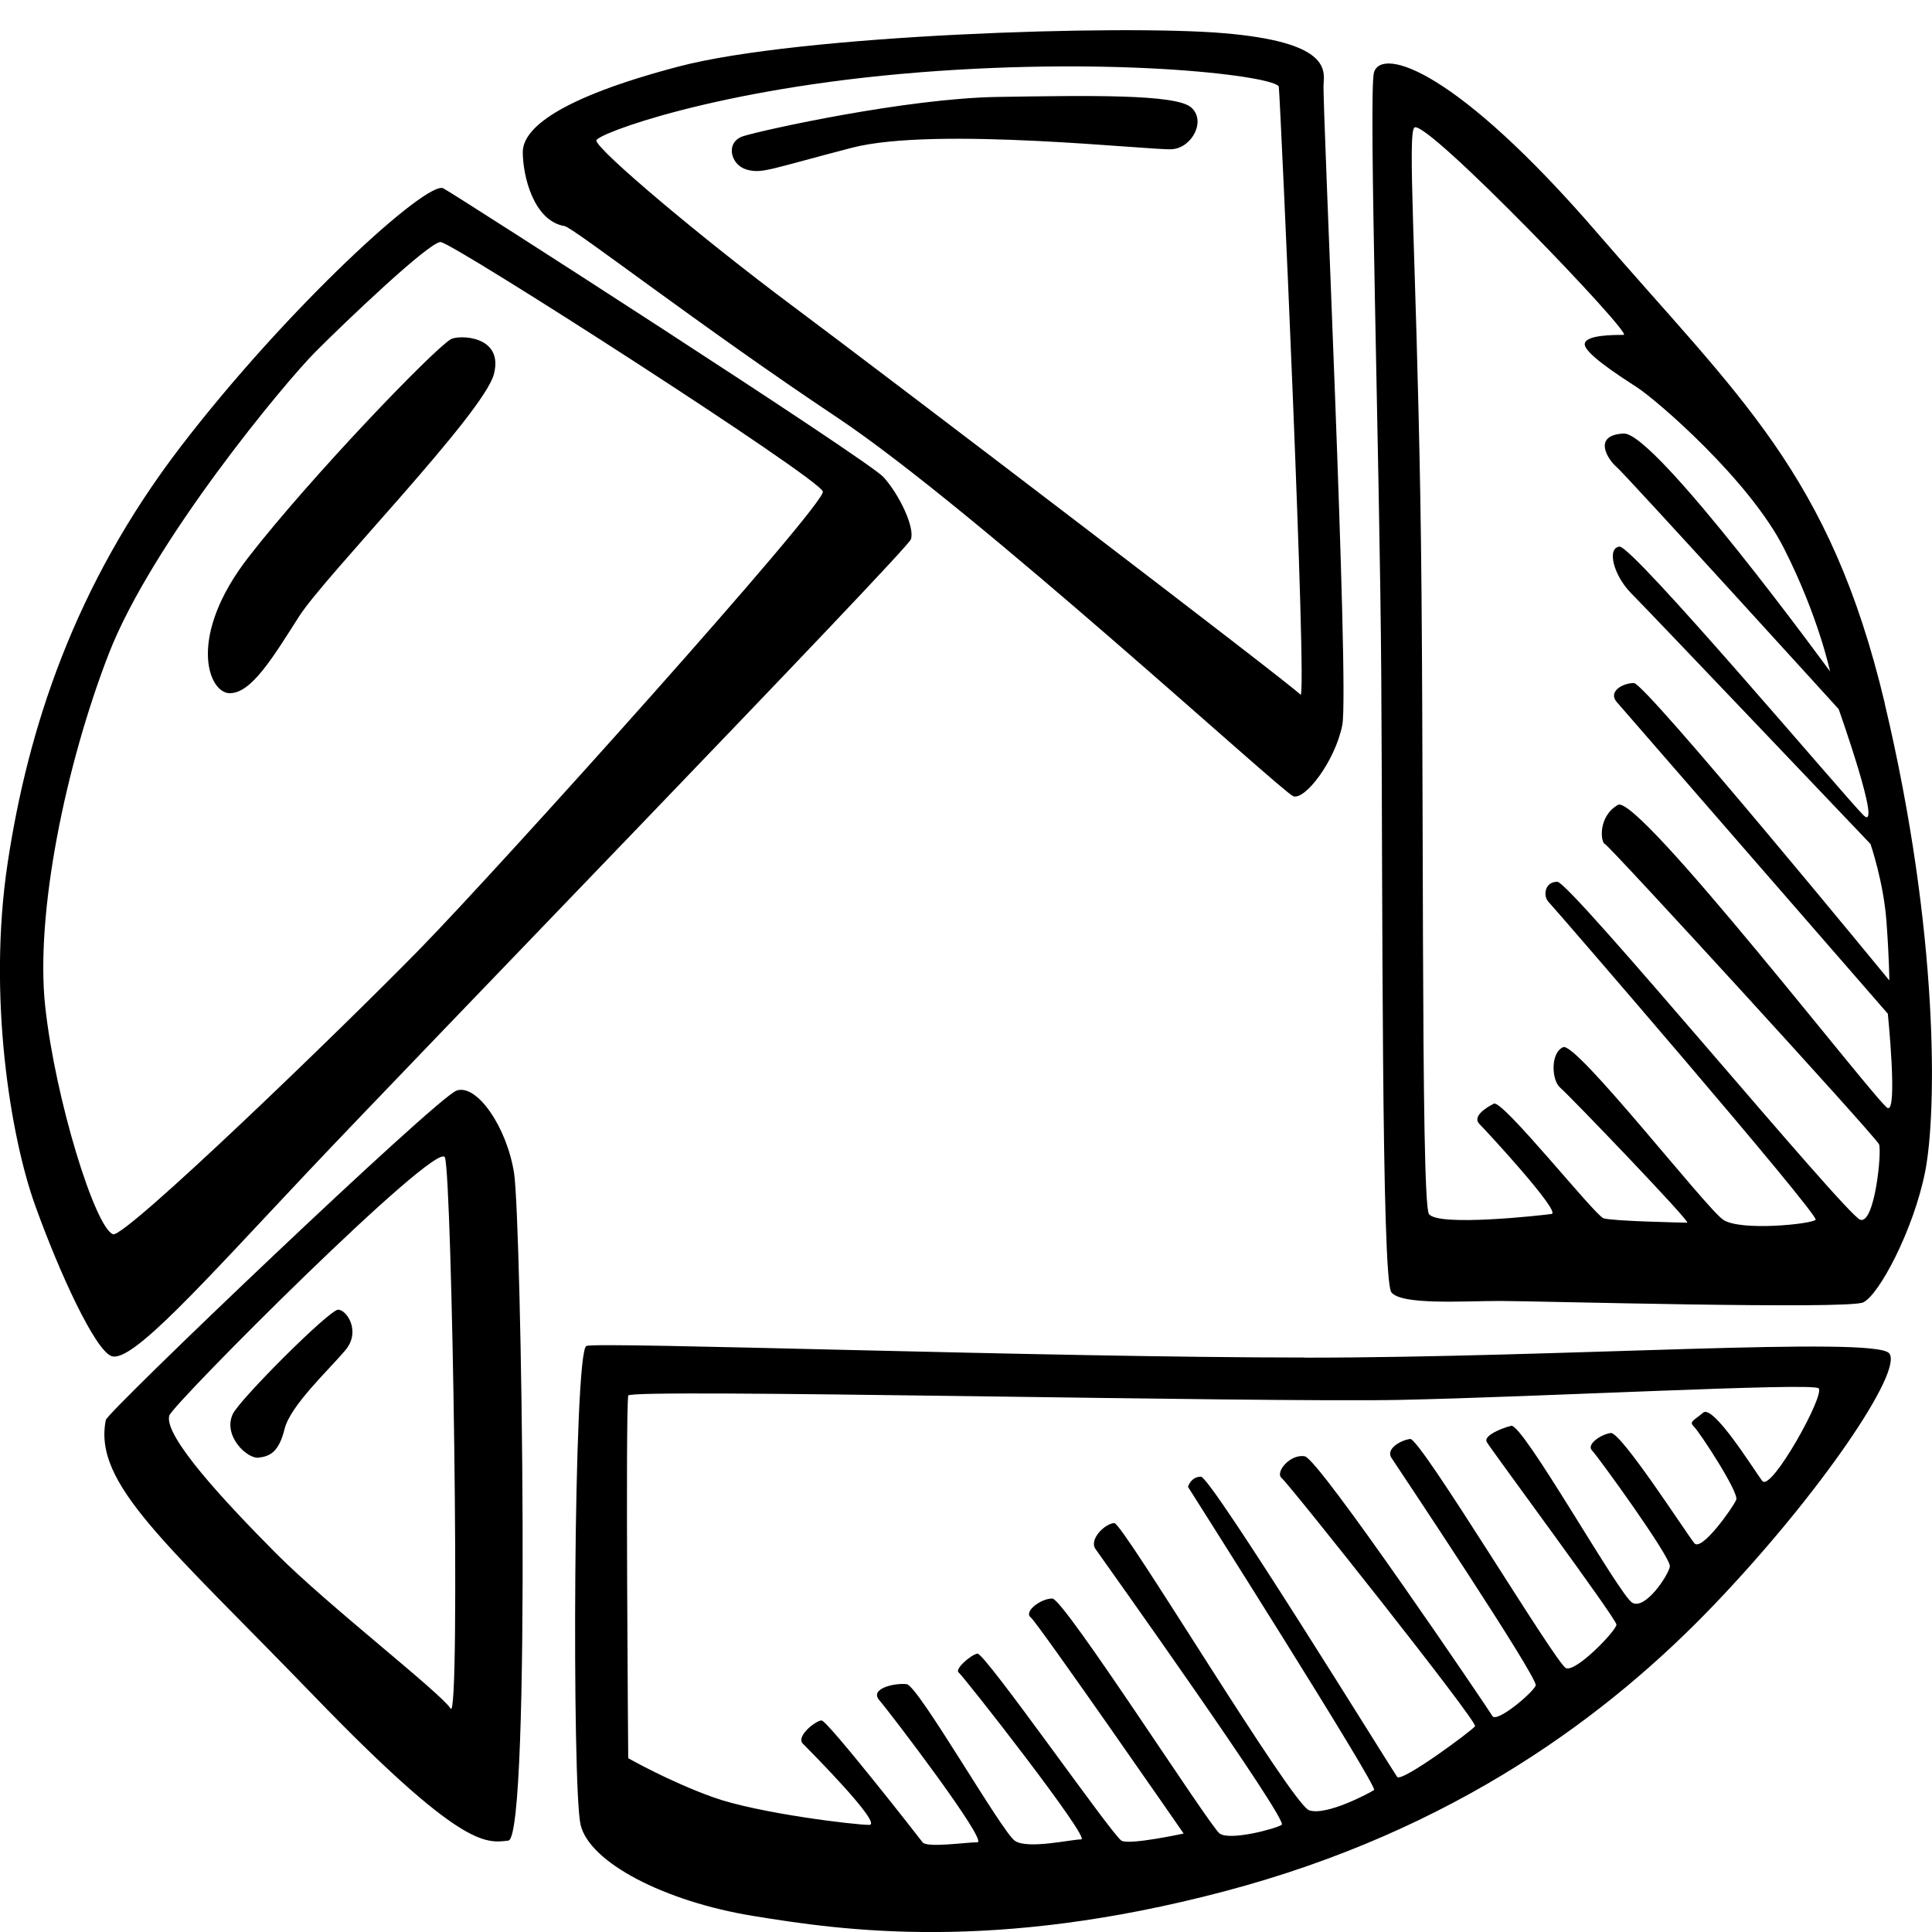 <svg xmlns="http://www.w3.org/2000/svg" width="64" height="64" viewBox="0 0 64 64"><path d="M18.704 7.49c.287.048 4.492 3.316 9.033 6.343 4.54 3.027 14.72 12.398 15.103 12.542.383.144 1.386-1.153 1.625-2.355.24-1.2-.67-20.71-.62-21.24.047-.528.095-1.393-3.3-1.68-3.393-.29-14.05.047-18.065 1.104S17.318 4.27 17.318 5.04c0 .768.348 2.276 1.386 2.45zM30.46 2.396c6.74-.53 11.854.144 11.902.48.048.337.956 20.423.717 20.135-.24-.286-13.86-10.666-16.825-12.876s-6.452-5.142-6.5-5.478c-.03-.202 3.966-1.73 10.705-2.26zm-5.734 3.22c.526.144.717 0 3.49-.72 2.77-.722 9.94.095 10.61.047.668-.048 1.146-.96.62-1.394s-3.393-.386-6.404-.338-7.726 1.085-8.412 1.297c-.62.192-.43.96.096 1.105zM62.436 23.3c-1.817-7.64-4.828-10.14-9.512-15.57s-7.15-6.178-7.408-5.334c-.19.625.19 12.83.24 19.99s0 19.99.334 20.422 2.39.288 3.585.288 11.518.288 12.044.048c.524-.24 1.67-2.403 2.053-4.325s.477-7.88-1.34-15.52h.003zm.095 13.406c-.333-.144-8.266-10.427-8.935-10.043-.67.384-.574 1.25-.43 1.297.143.048 8.985 9.707 9.08 9.947.096.24-.142 2.643-.62 2.5-.478-.145-9.606-11.197-10.037-11.197s-.478.48-.287.673c.19.192 8.986 10.38 8.843 10.524s-2.485.384-3.06 0c-.573-.384-4.874-5.91-5.304-5.718-.43.19-.383 1.103-.096 1.343s4.35 4.47 4.206 4.47c-.144 0-2.486-.05-2.773-.145-.287-.097-3.346-3.94-3.632-3.797-.287.145-.717.433-.478.674.24.24 2.724 2.93 2.39 2.98-.335.047-3.776.43-4.063 0-.287-.433-.143-15.81-.287-23.835-.143-8.025-.43-12.013-.19-12.157.42-.255 7.264 6.872 6.93 6.872s-1.244 0-1.29.288c-.05.288 1.05 1.01 1.72 1.442.67.432 3.728 3.075 4.875 5.334 1.147 2.26 1.53 4.084 1.53 4.084s-5.784-7.93-6.835-7.88c-1.052.047-.526.864-.24 1.104s7.36 8.024 7.36 8.024 1.483 4.18.814 3.508c-.667-.673-7.645-8.938-8.075-8.89s-.19.96.382 1.538c.574.577 7.934 8.313 7.934 8.313s.43 1.25.527 2.548c.096 1.297.096 1.97.096 1.97s-8.077-9.85-8.46-9.85c-.382 0-.86.287-.573.624.286.336 8.984 10.33 8.984 10.33s.33 3.266-.003 3.122v.002zM43.224 44.97c-8.507 0-23.47-.532-23.8-.383-.43.192-.48 14.608-.192 15.857s2.773 2.547 5.736 3.027c2.963.483 7.934 1.203 15.58-.815 7.648-2.018 12.762-5.862 16.25-9.514 3.49-3.65 6.262-7.736 5.784-8.312-.48-.577-10.85.144-19.358.144v-.002zm15.15 4.085c-.286-.384-1.624-2.547-1.958-2.258-.335.288-.478.288-.287.48.19.192 1.48 2.162 1.386 2.403-.095.24-1.147 1.73-1.386 1.442-.24-.288-2.437-3.7-2.772-3.652s-.812.384-.62.577c.19.192 2.628 3.556 2.58 3.844-.048.29-.812 1.444-1.243 1.203-.43-.24-3.632-5.96-4.015-5.862-.382.097-.908.337-.812.53.095.19 4.3 5.86 4.3 6.055 0 .192-1.337 1.586-1.672 1.442-.334-.144-4.827-7.64-5.162-7.592-.333.048-.81.336-.62.625.19.287 4.875 7.303 4.78 7.543-.096.24-1.29 1.25-1.435 1.01-.143-.24-5.735-8.506-6.213-8.602-.478-.094-1.004.53-.765.723.24.192 6.5 8.073 6.403 8.217-.094.143-2.436 1.873-2.58 1.68-.143-.19-6.165-9.946-6.5-9.946s-.43.336-.43.336 6.31 9.947 6.165 10.043c-.143.096-1.577.865-2.15.673-.575-.192-6.166-9.514-6.453-9.514s-.86.53-.62.865c.238.336 6.403 8.986 6.164 9.13-.24.144-1.72.53-2.056.288-.333-.24-5.16-7.785-5.543-7.785s-.955.432-.716.625c.24.192 5.066 7.16 5.066 7.16s-1.768.384-2.055.24c-.286-.144-4.54-6.247-4.778-6.2-.24.05-.765.53-.62.626.142.098 4.396 5.528 4.06 5.528-.333 0-1.767.336-2.197.048s-3.202-5.142-3.585-5.19c-.383-.048-1.243.144-.908.53.335.383 3.632 4.708 3.25 4.708s-1.673.192-1.816 0-3.153-4.036-3.345-4.036c-.19 0-.86.53-.62.77.238.24 2.675 2.69 2.197 2.69-.478 0-3.68-.384-5.162-.913-1.48-.53-2.82-1.297-2.82-1.297s-.095-11.388 0-12.013c.037-.242 20.934.24 25.57.144s13.62-.578 13.86-.385c.24.188-1.576 3.456-1.862 3.07h-.005zM15.12 36.13c-.67.24-11.56 10.633-11.614 10.907-.43 2.114 2.007 4.085 6.882 9.13s5.687 4.9 6.452 4.805c.765-.096.43-20.567.19-22.104-.238-1.538-1.24-2.98-1.91-2.74v.002zm-.192 20.47c-.335-.53-4.062-3.412-5.783-5.142-1.72-1.73-3.728-3.892-3.537-4.565.106-.373 8.89-9.178 9.13-8.553.238.624.525 18.788.19 18.26zM11.2 43.385c-.287 0-3.263 2.973-3.49 3.46-.334.72.48 1.49.86 1.442.383-.048.67-.192.86-.96.192-.77 1.483-1.97 2.008-2.596.527-.623.05-1.344-.238-1.345zm-7.503 1.538c.67.24 3.01-2.403 6.452-6.055 3.44-3.652 19.88-20.615 20.024-21 .143-.383-.383-1.49-.908-2.065-.526-.577-14.05-9.274-14.577-9.563-.527-.288-5.163 3.94-8.7 8.553-3.536 4.613-5.065 9.37-5.734 13.79-.67 4.422.096 9.083.908 11.34.81 2.26 1.99 4.805 2.532 5zM3.6 21.665c1.435-3.7 5.832-8.986 6.835-9.995s3.776-3.652 4.158-3.652 12.57 7.833 12.665 8.265c.095.432-10.706 12.446-13.334 15.137-2.63 2.69-9.798 9.61-10.18 9.466-.597-.225-1.912-4.47-2.246-7.544-.334-3.075.67-7.977 2.102-11.677zm4.016 1.298c.717 0 1.434-1.2 2.294-2.547.86-1.345 6.118-6.727 6.452-8.025.335-1.295-1.186-1.304-1.434-1.15-.62.383-4.636 4.564-6.69 7.207-2.056 2.643-1.34 4.517-.622 4.516z"/></svg>